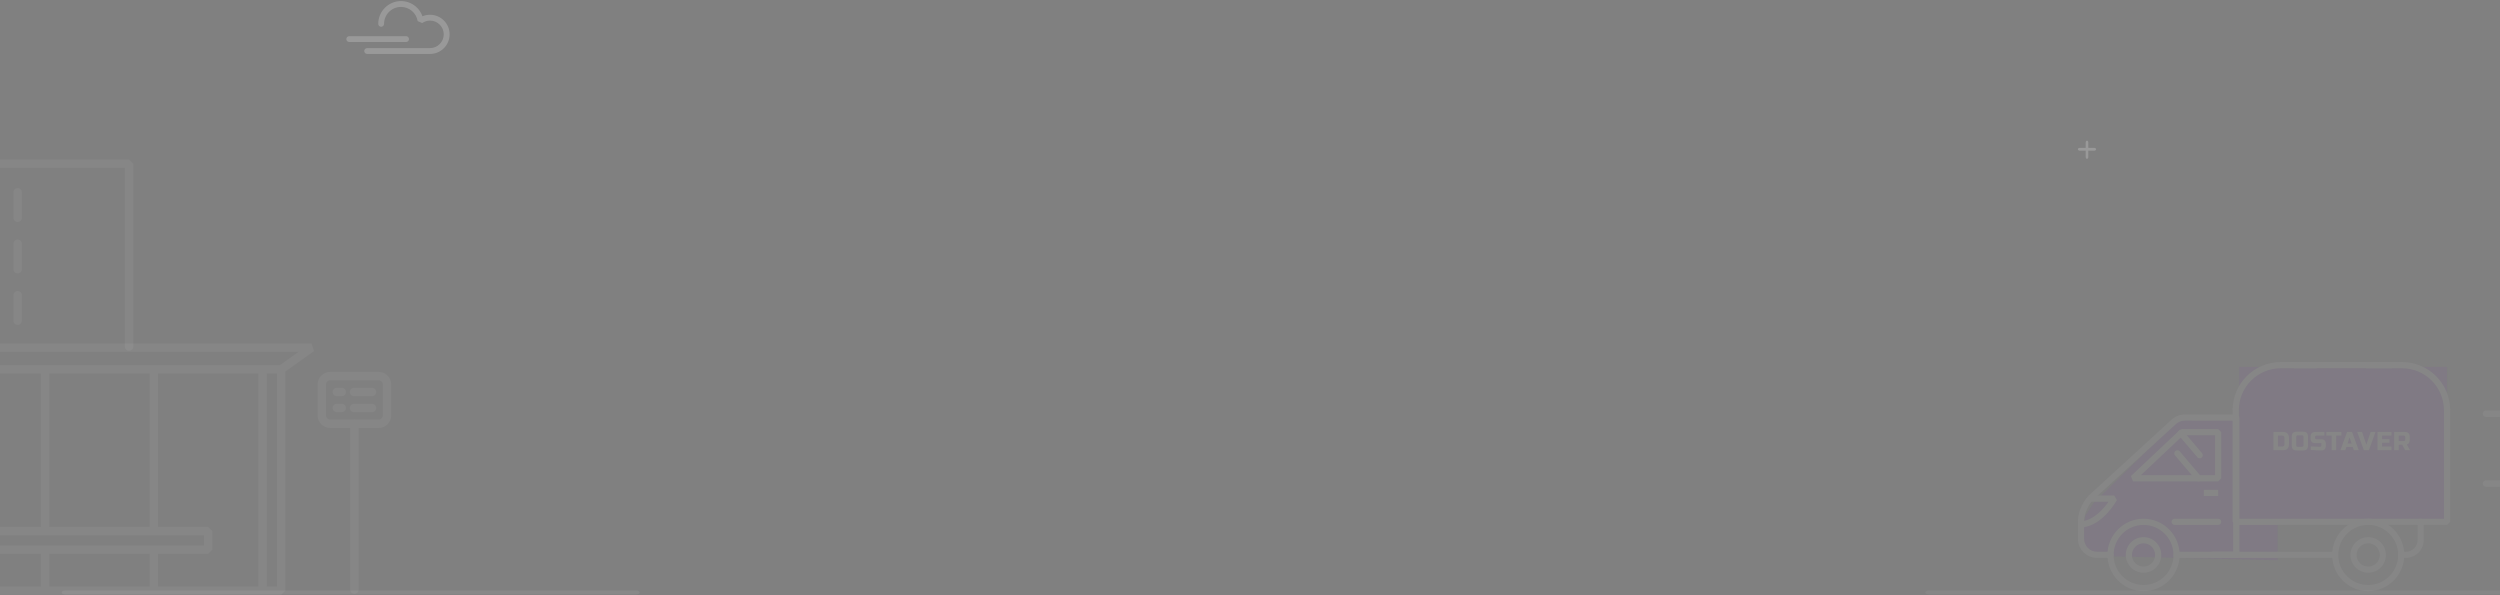 <svg width="1920" height="457" viewBox="0 0 1920 457" fill="none" xmlns="http://www.w3.org/2000/svg">
<rect x="0" y="0" width="1920" height="457" fill="#808080" stroke="none"/>
<g opacity="0.05">
<path d="M272.191 456.078C270.384 456.078 268.932 454.636 268.932 452.84V325.484C268.932 323.688 270.384 322.245 272.191 322.245C273.998 322.245 275.45 323.688 275.45 325.484V452.84C275.45 454.636 273.998 456.078 272.191 456.078Z" fill="white"/>
<path d="M290.784 328.722H253.598C248.258 328.722 243.904 324.395 243.904 319.089V295.223C243.904 289.916 248.258 285.589 253.598 285.589H290.784C296.124 285.589 300.478 289.916 300.478 295.223V319.089C300.478 324.422 296.124 328.722 290.784 328.722ZM253.598 292.093C251.845 292.093 250.449 293.508 250.449 295.223V319.089C250.449 320.83 251.873 322.218 253.598 322.218H290.784C292.537 322.218 293.933 320.803 293.933 319.089V295.223C293.933 293.481 292.51 292.093 290.784 292.093H253.598V292.093Z" fill="white"/>
<path d="M285.691 304.285H271.862C270.055 304.285 268.604 302.842 268.604 301.046C268.604 299.25 270.055 297.808 271.862 297.808H285.691C287.498 297.808 288.95 299.25 288.95 301.046C288.95 302.842 287.498 304.285 285.691 304.285Z" fill="white"/>
<path d="M262.47 304.285H258.691C256.884 304.285 255.432 302.842 255.432 301.046C255.432 299.25 256.884 297.808 258.691 297.808H262.47C264.277 297.808 265.728 299.25 265.728 301.046C265.756 302.842 264.277 304.285 262.47 304.285Z" fill="white"/>
<path d="M285.691 316.558H271.862C270.055 316.558 268.604 315.115 268.604 313.319C268.604 311.523 270.055 310.081 271.862 310.081H285.691C287.498 310.081 288.95 311.523 288.95 313.319C288.95 315.088 287.498 316.558 285.691 316.558Z" fill="white"/>
<path d="M262.47 316.558H258.691C256.884 316.558 255.432 315.115 255.432 313.319C255.432 311.523 256.884 310.081 258.691 310.081H262.47C264.277 310.081 265.728 311.523 265.728 313.319C265.756 315.088 264.277 316.558 262.47 316.558Z" fill="white"/>
</g>
<path opacity="0.05" d="M241.22 269.643L239.331 263.765H-86.56L-88.45 269.643L-66.461 285.344V453.629L-63.202 456.867H215.945L219.204 453.629V285.344L241.22 269.643ZM229.199 270.241L214.905 280.446H-62.134L-76.428 270.241H229.199ZM31.353 286.923V404.646H-7.121L-10.379 407.884V422.116L-7.121 425.355H31.381V450.391H-45.622V286.923H31.353ZM114.873 286.923V404.646H37.898V286.923H114.873ZM118.214 418.878C118.186 418.878 118.159 418.878 118.131 418.878C118.104 418.878 118.077 418.878 118.049 418.878H34.694C34.666 418.878 34.639 418.878 34.612 418.878C34.584 418.878 34.557 418.878 34.53 418.878H-3.862V411.15H156.633V418.878H118.214ZM37.898 425.355H114.9V450.391H37.898V425.355ZM121.39 425.355H159.891L163.15 422.116V407.884L159.891 404.646H121.39V286.923H198.392V450.391H121.39V425.355ZM-59.944 286.923H-52.167V450.391H-59.944V286.923ZM212.714 450.391H204.91V286.923H212.687V450.391H212.714Z" fill="white"/>
<g opacity="0.25">
<g opacity="0.25">
<path d="M488.564 456.546H50.033C48.531 456.546 47.325 455.864 47.325 455.015C47.325 454.166 48.531 453.484 50.033 453.484H488.564C490.066 453.484 491.273 454.166 491.273 455.015C491.273 455.851 490.066 456.546 488.564 456.546Z" fill="white"/>
</g>
</g>
<g opacity="0.05">
<path d="M13.541 210.014C11.729 210.014 10.274 208.554 10.274 206.736V187.202C10.274 185.384 11.729 183.924 13.541 183.924C15.353 183.924 16.808 185.384 16.808 187.202V206.736C16.808 208.554 15.353 210.014 13.541 210.014Z" fill="white"/>
<path d="M13.541 249.549C11.729 249.549 10.274 248.089 10.274 246.271V226.737C10.274 224.919 11.729 223.459 13.541 223.459C15.353 223.459 16.808 224.919 16.808 226.737V246.271C16.808 248.089 15.353 249.549 13.541 249.549Z" fill="white"/>
<path d="M13.541 170.506C11.729 170.506 10.274 169.046 10.274 167.228V147.694C10.274 145.876 11.729 144.416 13.541 144.416C15.353 144.416 16.808 145.876 16.808 147.694V167.228C16.808 169.018 15.353 170.506 13.541 170.506Z" fill="white"/>
<g opacity="0.05">
<path d="M40.996 210.014C39.184 210.014 37.729 208.554 37.729 206.736V187.202C37.729 185.384 39.184 183.924 40.996 183.924C42.808 183.924 44.263 185.384 44.263 187.202V206.736C44.263 208.554 42.808 210.014 40.996 210.014Z" fill="white"/>
<path d="M40.996 249.549C39.184 249.549 37.729 248.089 37.729 246.271V226.737C37.729 224.919 39.184 223.459 40.996 223.459C42.808 223.459 44.263 224.919 44.263 226.737V246.271C44.263 248.089 42.808 249.549 40.996 249.549Z" fill="white"/>
<path d="M40.996 170.506C39.184 170.506 37.729 169.046 37.729 167.228V147.694C37.729 145.876 39.184 144.416 40.996 144.416C42.808 144.416 44.263 145.876 44.263 147.694V167.228C44.263 169.018 42.808 170.506 40.996 170.506Z" fill="white"/>
</g>
<g opacity="0.05">
<path d="M68.451 210.014C66.639 210.014 65.184 208.554 65.184 206.736V187.202C65.184 185.384 66.639 183.924 68.451 183.924C70.263 183.924 71.719 185.384 71.719 187.202V206.736C71.719 208.554 70.263 210.014 68.451 210.014Z" fill="white"/>
<path d="M68.451 249.549C66.639 249.549 65.184 248.089 65.184 246.271V226.737C65.184 224.919 66.639 223.459 68.451 223.459C70.263 223.459 71.719 224.919 71.719 226.737V246.271C71.719 248.089 70.263 249.549 68.451 249.549Z" fill="white"/>
<path d="M68.451 170.506C66.639 170.506 65.184 169.046 65.184 167.228V147.694C65.184 145.876 66.639 144.416 68.451 144.416C70.263 144.416 71.719 145.876 71.719 147.694V167.228C71.719 169.018 70.263 170.506 68.451 170.506Z" fill="white"/>
</g>
</g>
<path opacity="0.05" d="M99.119 269.413C97.307 269.413 95.852 267.953 95.852 266.135V128.96H-13.859V266.135C-13.859 267.953 -15.315 269.413 -17.127 269.413C-18.939 269.413 -20.394 267.953 -20.394 266.135V125.681L-17.127 122.403H99.119L102.386 125.681V266.135C102.386 267.953 100.931 269.413 99.119 269.413Z" fill="white"/>
<g opacity="0.05" clip-path="url(#clip0_5451_7)">
<rect width="159.599" height="117.65" transform="matrix(-1 0 0 1 1879.33 281.749)" fill="#7700D1"/>
<path d="M1749.18 319.344L1674.09 322.058L1646.43 348.55L1608.04 386.257L1601.67 395.732L1599.12 406.368L1601.67 423.928L1616.76 426.022L1620.75 427.218L1749.18 430.273V319.344Z" fill="#7700D1"/>
<path d="M1909.31 320.299H1930.7C1932.09 320.299 1933.24 319.148 1933.24 317.751C1933.24 316.354 1932.09 315.203 1930.7 315.203H1909.31C1907.92 315.203 1906.77 316.354 1906.77 317.751C1906.77 319.148 1907.92 320.299 1909.31 320.299Z" fill="white"/>
<path d="M1909.31 373.925H1930.7C1932.09 373.925 1933.24 372.774 1933.24 371.377C1933.24 369.98 1932.09 368.829 1930.7 368.829H1909.31C1907.92 368.829 1906.77 369.98 1906.77 371.377C1906.77 372.774 1907.92 373.925 1909.31 373.925Z" fill="white"/>
<path d="M1599.33 404.991C1599.41 404.991 1599.49 404.991 1599.58 404.991C1615.02 403.347 1625.34 384.856 1625.79 384.075L1623.7 380.541H1607.24C1605.93 380.541 1604.86 381.609 1604.86 382.924C1604.86 384.239 1605.93 385.308 1607.24 385.308H1619.36C1615.8 390.403 1608.3 399.279 1599.08 400.265C1597.77 400.389 1596.83 401.58 1596.95 402.895C1597.12 404.087 1598.14 404.991 1599.33 404.991Z" fill="white"/>
<path d="M1610.47 428.496H1620.84C1622.15 428.496 1623.21 427.428 1623.21 426.113C1623.21 424.798 1622.15 423.729 1620.84 423.729H1610.47C1605.02 423.729 1600.6 419.291 1600.6 413.826V400.06C1600.6 394.019 1604.66 385.842 1609.41 382.185L1609.57 382.061L1671.39 325.436C1674.75 322.929 1676.75 322.929 1681.46 323.011C1682.28 323.011 1683.19 323.052 1684.13 323.052H1716.28C1717.6 323.052 1718.66 321.984 1718.66 320.669C1718.66 319.354 1717.6 318.285 1716.28 318.285H1684.13C1683.19 318.285 1682.32 318.285 1681.51 318.244C1676.47 318.162 1673.15 318.121 1668.44 321.696L1668.27 321.819L1606.46 378.404C1600.52 383.006 1595.85 392.499 1595.85 400.019V413.785C1595.81 421.88 1602.4 428.496 1610.47 428.496Z" fill="white"/>
<path d="M1671.59 428.496H1717.35C1718.66 428.496 1719.73 427.428 1719.73 426.113C1719.73 424.798 1718.66 423.729 1717.35 423.729H1671.59C1670.28 423.729 1669.22 424.798 1669.22 426.113C1669.22 427.428 1670.28 428.496 1671.59 428.496Z" fill="white"/>
<path d="M1646.23 454.014C1661.51 454.014 1673.97 441.522 1673.97 426.195C1673.97 410.867 1661.51 398.375 1646.23 398.375C1630.95 398.375 1618.5 410.867 1618.5 426.195C1618.46 441.522 1630.91 454.014 1646.23 454.014ZM1646.23 403.142C1658.89 403.142 1669.22 413.497 1669.22 426.195C1669.22 438.892 1658.89 449.248 1646.23 449.248C1633.58 449.248 1623.25 438.892 1623.25 426.195C1623.25 413.497 1633.54 403.142 1646.23 403.142Z" fill="white"/>
<path d="M1646.23 439.878C1653.77 439.878 1659.88 433.756 1659.88 426.194C1659.88 418.633 1653.77 412.511 1646.23 412.511C1638.7 412.511 1632.59 418.633 1632.59 426.194C1632.59 433.756 1638.7 439.878 1646.23 439.878ZM1646.23 417.277C1651.15 417.277 1655.12 421.263 1655.12 426.194C1655.12 431.126 1651.15 435.112 1646.23 435.112C1641.32 435.112 1637.35 431.126 1637.35 426.194C1637.35 421.263 1641.32 417.277 1646.23 417.277Z" fill="white"/>
<path d="M1670.12 403.142H1703.54C1704.86 403.142 1705.92 402.073 1705.92 400.758C1705.92 399.443 1704.86 398.375 1703.54 398.375H1670.12C1668.81 398.375 1667.74 399.443 1667.74 400.758C1667.74 402.073 1668.81 403.142 1670.12 403.142Z" fill="white"/>
<path d="M1638.16 369.734H1703.54L1705.92 367.35V331.887L1703.54 329.504H1675.77L1674.13 330.161L1636.53 365.624L1638.16 369.734ZM1701.17 364.967H1644.15L1676.71 334.271H1701.17V364.967V364.967Z" fill="white"/>
<path d="M1717.47 427.099C1718.78 427.099 1719.85 426.031 1719.85 424.716V320.956C1719.85 319.642 1718.78 318.573 1717.47 318.573C1716.16 318.573 1715.1 319.642 1715.1 320.956V424.716C1715.1 426.031 1716.16 427.099 1717.47 427.099Z" fill="white"/>
<path d="M1699.28 428.496H1793.42C1794.73 428.496 1795.8 427.428 1795.8 426.113C1795.8 424.798 1794.73 423.729 1793.42 423.729H1699.28C1697.97 423.729 1696.91 424.798 1696.91 426.113C1696.91 427.428 1697.97 428.496 1699.28 428.496Z" fill="white"/>
<path d="M1844.14 428.496H1847.66C1855.28 428.496 1861.46 422.291 1861.46 414.648V400.758C1861.46 399.443 1860.4 398.375 1859.09 398.375C1857.78 398.375 1856.71 399.443 1856.71 400.758V414.648C1856.71 419.661 1852.66 423.729 1847.66 423.729H1844.14C1842.83 423.729 1841.76 424.797 1841.76 426.112C1841.76 427.427 1842.83 428.496 1844.14 428.496Z" fill="white"/>
<path d="M1818.78 454.014C1834.06 454.014 1846.51 441.522 1846.51 426.195C1846.51 410.867 1834.06 398.375 1818.78 398.375C1803.5 398.375 1791.05 410.867 1791.05 426.195C1791.05 441.522 1803.5 454.014 1818.78 454.014ZM1818.78 403.142C1831.44 403.142 1841.76 413.497 1841.76 426.195C1841.76 438.892 1831.44 449.248 1818.78 449.248C1806.12 449.248 1795.8 438.892 1795.8 426.195C1795.8 413.497 1806.12 403.142 1818.78 403.142Z" fill="white"/>
<path d="M1818.78 439.878C1826.32 439.878 1832.42 433.756 1832.42 426.194C1832.42 418.633 1826.32 412.511 1818.78 412.511C1811.24 412.511 1805.14 418.633 1805.14 426.194C1805.14 433.756 1811.28 439.878 1818.78 439.878ZM1818.78 417.277C1823.69 417.277 1827.67 421.263 1827.67 426.194C1827.67 431.126 1823.69 435.112 1818.78 435.112C1813.86 435.112 1809.89 431.126 1809.89 426.194C1809.89 421.263 1813.9 417.277 1818.78 417.277Z" fill="white"/>
<rect width="2.756" height="8.713" transform="matrix(4.37114e-08 -1 -1 -4.37114e-08 1620.91 427.491)" fill="white"/>
<rect width="2.756" height="28.664" transform="matrix(4.37114e-08 -1 -1 -4.37114e-08 1701.24 427.491)" fill="white"/>
<rect width="2.756" height="28.664" transform="matrix(4.37114e-08 -1 -1 -4.37114e-08 1793.15 427.491)" fill="white"/>
<path d="M1689.37 351.981C1689.9 351.981 1690.48 351.776 1690.93 351.406C1691.91 350.543 1692.03 349.064 1691.17 348.037L1676.75 331.065C1675.89 330.079 1674.42 329.956 1673.39 330.819C1672.41 331.682 1672.29 333.161 1673.15 334.188L1687.57 351.16C1688.02 351.735 1688.72 351.981 1689.37 351.981Z" fill="white"/>
<path d="M1688.51 369.734C1689.04 369.734 1689.62 369.528 1690.07 369.158C1691.05 368.295 1691.17 366.816 1690.31 365.789L1674.01 346.598C1673.15 345.612 1671.67 345.489 1670.65 346.352C1669.67 347.215 1669.54 348.694 1670.4 349.721L1686.67 368.912C1687.16 369.446 1687.81 369.734 1688.51 369.734Z" fill="white"/>
<path d="M1692.53 376.185H1703.54V380.952H1692.53V376.185Z" fill="white"/>
<path fill-rule="evenodd" clip-rule="evenodd" d="M1881.75 313.628V400.758L1879.37 403.142H1717.03L1714.65 400.758V313.628H1719.41V398.375H1877V313.628H1881.75ZM1836.9 282.781H1761.81V278.015H1836.9V282.781Z" fill="white"/>
<rect width="2.756" height="5.302" transform="matrix(4.37114e-08 1 1 -4.37114e-08 1605.32 381.547)" fill="white"/>
<rect width="2.788" height="3.151" transform="matrix(4.37114e-08 1 1 -4.37114e-08 1597.56 401.05)" fill="white"/>
<rect width="2.753" height="8.831" transform="matrix(4.37114e-08 1 1 -4.37114e-08 1682.06 365.98)" fill="white"/>
<path d="M1753.49 331.735C1754.95 331.735 1756.04 332.129 1756.79 332.916C1757.55 333.69 1757.93 334.831 1757.93 336.338V341.141C1757.93 342.649 1757.55 343.796 1756.79 344.584C1756.04 345.357 1754.95 345.744 1753.49 345.744H1745.98V331.735H1753.49ZM1754.46 336.338C1754.46 335.137 1753.88 334.537 1752.72 334.537H1749.45V342.942H1752.72C1753.88 342.942 1754.46 342.342 1754.46 341.141V336.338Z" fill="white"/>
<path d="M1769.1 335.538C1769.1 334.737 1768.71 334.337 1767.94 334.337H1764.66C1763.89 334.337 1763.51 334.737 1763.51 335.538V341.942C1763.51 342.742 1763.89 343.143 1764.66 343.143H1767.94C1768.71 343.143 1769.1 342.742 1769.1 341.942V335.538ZM1772.57 341.942C1772.57 343.343 1772.26 344.363 1771.64 345.004C1771.04 345.631 1770.06 345.944 1768.71 345.944H1763.89C1762.55 345.944 1761.56 345.631 1760.95 345.004C1760.34 344.363 1760.04 343.343 1760.04 341.942V335.538C1760.04 334.137 1760.34 333.123 1760.95 332.496C1761.56 331.855 1762.55 331.535 1763.89 331.535H1768.71C1770.06 331.535 1771.04 331.855 1771.64 332.496C1772.26 333.123 1772.57 334.137 1772.57 335.538V341.942Z" fill="white"/>
<path d="M1774.67 342.842C1778.19 343.043 1780.58 343.143 1781.82 343.143C1782.12 343.143 1782.35 343.056 1782.52 342.882C1782.7 342.696 1782.79 342.449 1782.79 342.142V340.341H1778.36C1777.01 340.341 1776.02 340.027 1775.41 339.4C1774.8 338.76 1774.5 337.739 1774.5 336.338V335.738C1774.5 334.337 1774.8 333.323 1775.41 332.696C1776.02 332.055 1777.01 331.735 1778.36 331.735H1785.12V334.537H1779.13C1778.36 334.537 1777.97 334.937 1777.97 335.738V336.138C1777.97 336.939 1778.36 337.339 1779.13 337.339H1782.59C1783.85 337.339 1784.78 337.646 1785.37 338.259C1785.96 338.873 1786.26 339.834 1786.26 341.141V342.142C1786.26 343.449 1785.96 344.41 1785.37 345.024C1784.78 345.638 1783.85 345.944 1782.59 345.944C1781.94 345.944 1781.25 345.931 1780.51 345.904L1778.74 345.824C1777.43 345.758 1776.08 345.664 1774.67 345.544V342.842Z" fill="white"/>
<path d="M1794.16 345.744H1790.69V334.537H1786.64V331.735H1798.21V334.537H1794.16V345.744Z" fill="white"/>
<path d="M1801.19 345.744H1797.43L1802.54 331.735H1806.39L1811.5 345.744H1807.74L1806.87 343.243H1802.06L1801.19 345.744ZM1802.92 340.641H1806.01L1804.46 335.938L1802.92 340.641Z" fill="white"/>
<path d="M1817.37 341.542L1820.64 331.735H1824.4L1819.3 345.744H1815.44L1810.33 331.735H1814.09L1817.37 341.542Z" fill="white"/>
<path d="M1836.64 345.744H1825.94V331.735H1836.64V334.537H1829.41V337.239H1835.1V340.041H1829.41V342.942H1836.64V345.744Z" fill="white"/>
<path d="M1838.75 331.735H1846.85C1848.19 331.735 1849.17 332.055 1849.77 332.696C1850.39 333.323 1850.7 334.337 1850.7 335.738V337.539C1850.7 338.646 1850.52 339.507 1850.16 340.121C1849.81 340.734 1849.25 341.141 1848.48 341.341L1850.89 345.744H1847.13L1844.92 341.542H1842.22V345.744H1838.75V331.735ZM1847.23 335.738C1847.23 334.937 1846.85 334.537 1846.08 334.537H1842.22V338.74H1846.08C1846.85 338.74 1847.23 338.339 1847.23 337.539V335.738Z" fill="white"/>
<rect width="2.756" height="7.534" transform="matrix(4.37114e-08 1 1 -4.37114e-08 1710.89 319.284)" fill="white"/>
<rect width="2.756" height="25.918" transform="matrix(-1 0 0 1 1718.84 399.926)" fill="white"/>
<path fill-rule="evenodd" clip-rule="evenodd" d="M1778.38 282.815H1751.68C1733.97 282.815 1719.59 297.086 1719.42 314.756H1714.62C1714.79 294.435 1731.32 278.015 1751.68 278.015H1778.38C1780.01 278.015 1781.61 278.12 1783.18 278.323H1779.3V282.827C1778.99 282.819 1778.69 282.815 1778.38 282.815Z" fill="white"/>
<path fill-rule="evenodd" clip-rule="evenodd" d="M1817.99 282.815H1844.69C1862.4 282.815 1876.78 297.086 1876.95 314.756H1881.75C1881.58 294.435 1865.05 278.015 1844.69 278.015H1817.99C1816.36 278.015 1814.76 278.12 1813.19 278.323H1817.07V282.827C1817.37 282.819 1817.68 282.815 1817.99 282.815Z" fill="white"/>
</g>
<path opacity="0.05" d="M1919.84 456.546H1481.31C1479.81 456.546 1478.6 455.864 1478.6 455.015C1478.6 454.165 1479.81 453.484 1481.31 453.484H1919.84C1921.35 453.484 1922.55 454.165 1922.55 455.015C1922.55 455.851 1921.35 456.546 1919.84 456.546Z" fill="white"/>
<g opacity="0.2">
<path d="M1602.81 122C1602.26 122 1601.81 121.343 1601.81 120.546V109.454C1601.81 108.656 1602.26 108 1602.81 108C1603.35 108 1603.81 108.656 1603.81 109.454V120.546C1603.81 121.343 1603.35 122 1602.81 122Z" fill="white"/>
<path d="M1608.35 115.715H1597.26C1596.46 115.715 1595.81 115.222 1595.81 114.636C1595.81 114.05 1596.46 113.557 1597.26 113.557H1608.35C1609.15 113.557 1609.81 114.05 1609.81 114.636C1609.81 115.222 1609.15 115.715 1608.35 115.715Z" fill="white"/>
</g>
<g opacity="0.2">
<path d="M281.997 41.432H330.265C338.564 41.432 345.301 34.688 345.301 26.381C345.301 18.075 338.564 11.331 330.265 11.331C328.25 11.331 326.274 11.726 324.457 12.497C323.449 9.63 321.69 7.039 319.339 5.041C316.178 2.332 312.147 0.828 307.978 0.828C298.336 0.828 290.492 8.68 290.492 18.332C290.492 19.578 291.5 20.567 292.725 20.567C293.95 20.567 294.958 19.558 294.958 18.332C294.958 11.152 300.786 5.318 307.959 5.318C314.34 5.318 319.734 9.906 320.782 16.216L324.259 17.699C326.037 16.473 328.092 15.82 330.246 15.82C336.074 15.82 340.797 20.567 340.797 26.381C340.797 32.216 336.055 36.943 330.246 36.943H281.957C280.712 36.943 279.724 37.951 279.724 39.178C279.724 40.404 280.752 41.432 281.997 41.432Z" fill="white"/>
<path d="M268.206 32.255H311.871C313.116 32.255 314.104 31.247 314.104 30.02C314.104 28.774 313.096 27.785 311.871 27.785H268.206C266.961 27.785 265.973 28.794 265.973 30.02C265.973 31.266 266.981 32.255 268.206 32.255Z" fill="white"/>
</g>
<defs>
<clipPath id="clip0_5451_7">
<rect width="360" height="176" fill="white" transform="matrix(-1 0 0 1 1955.81 278.015)"/>
</clipPath>
</defs>
</svg>
